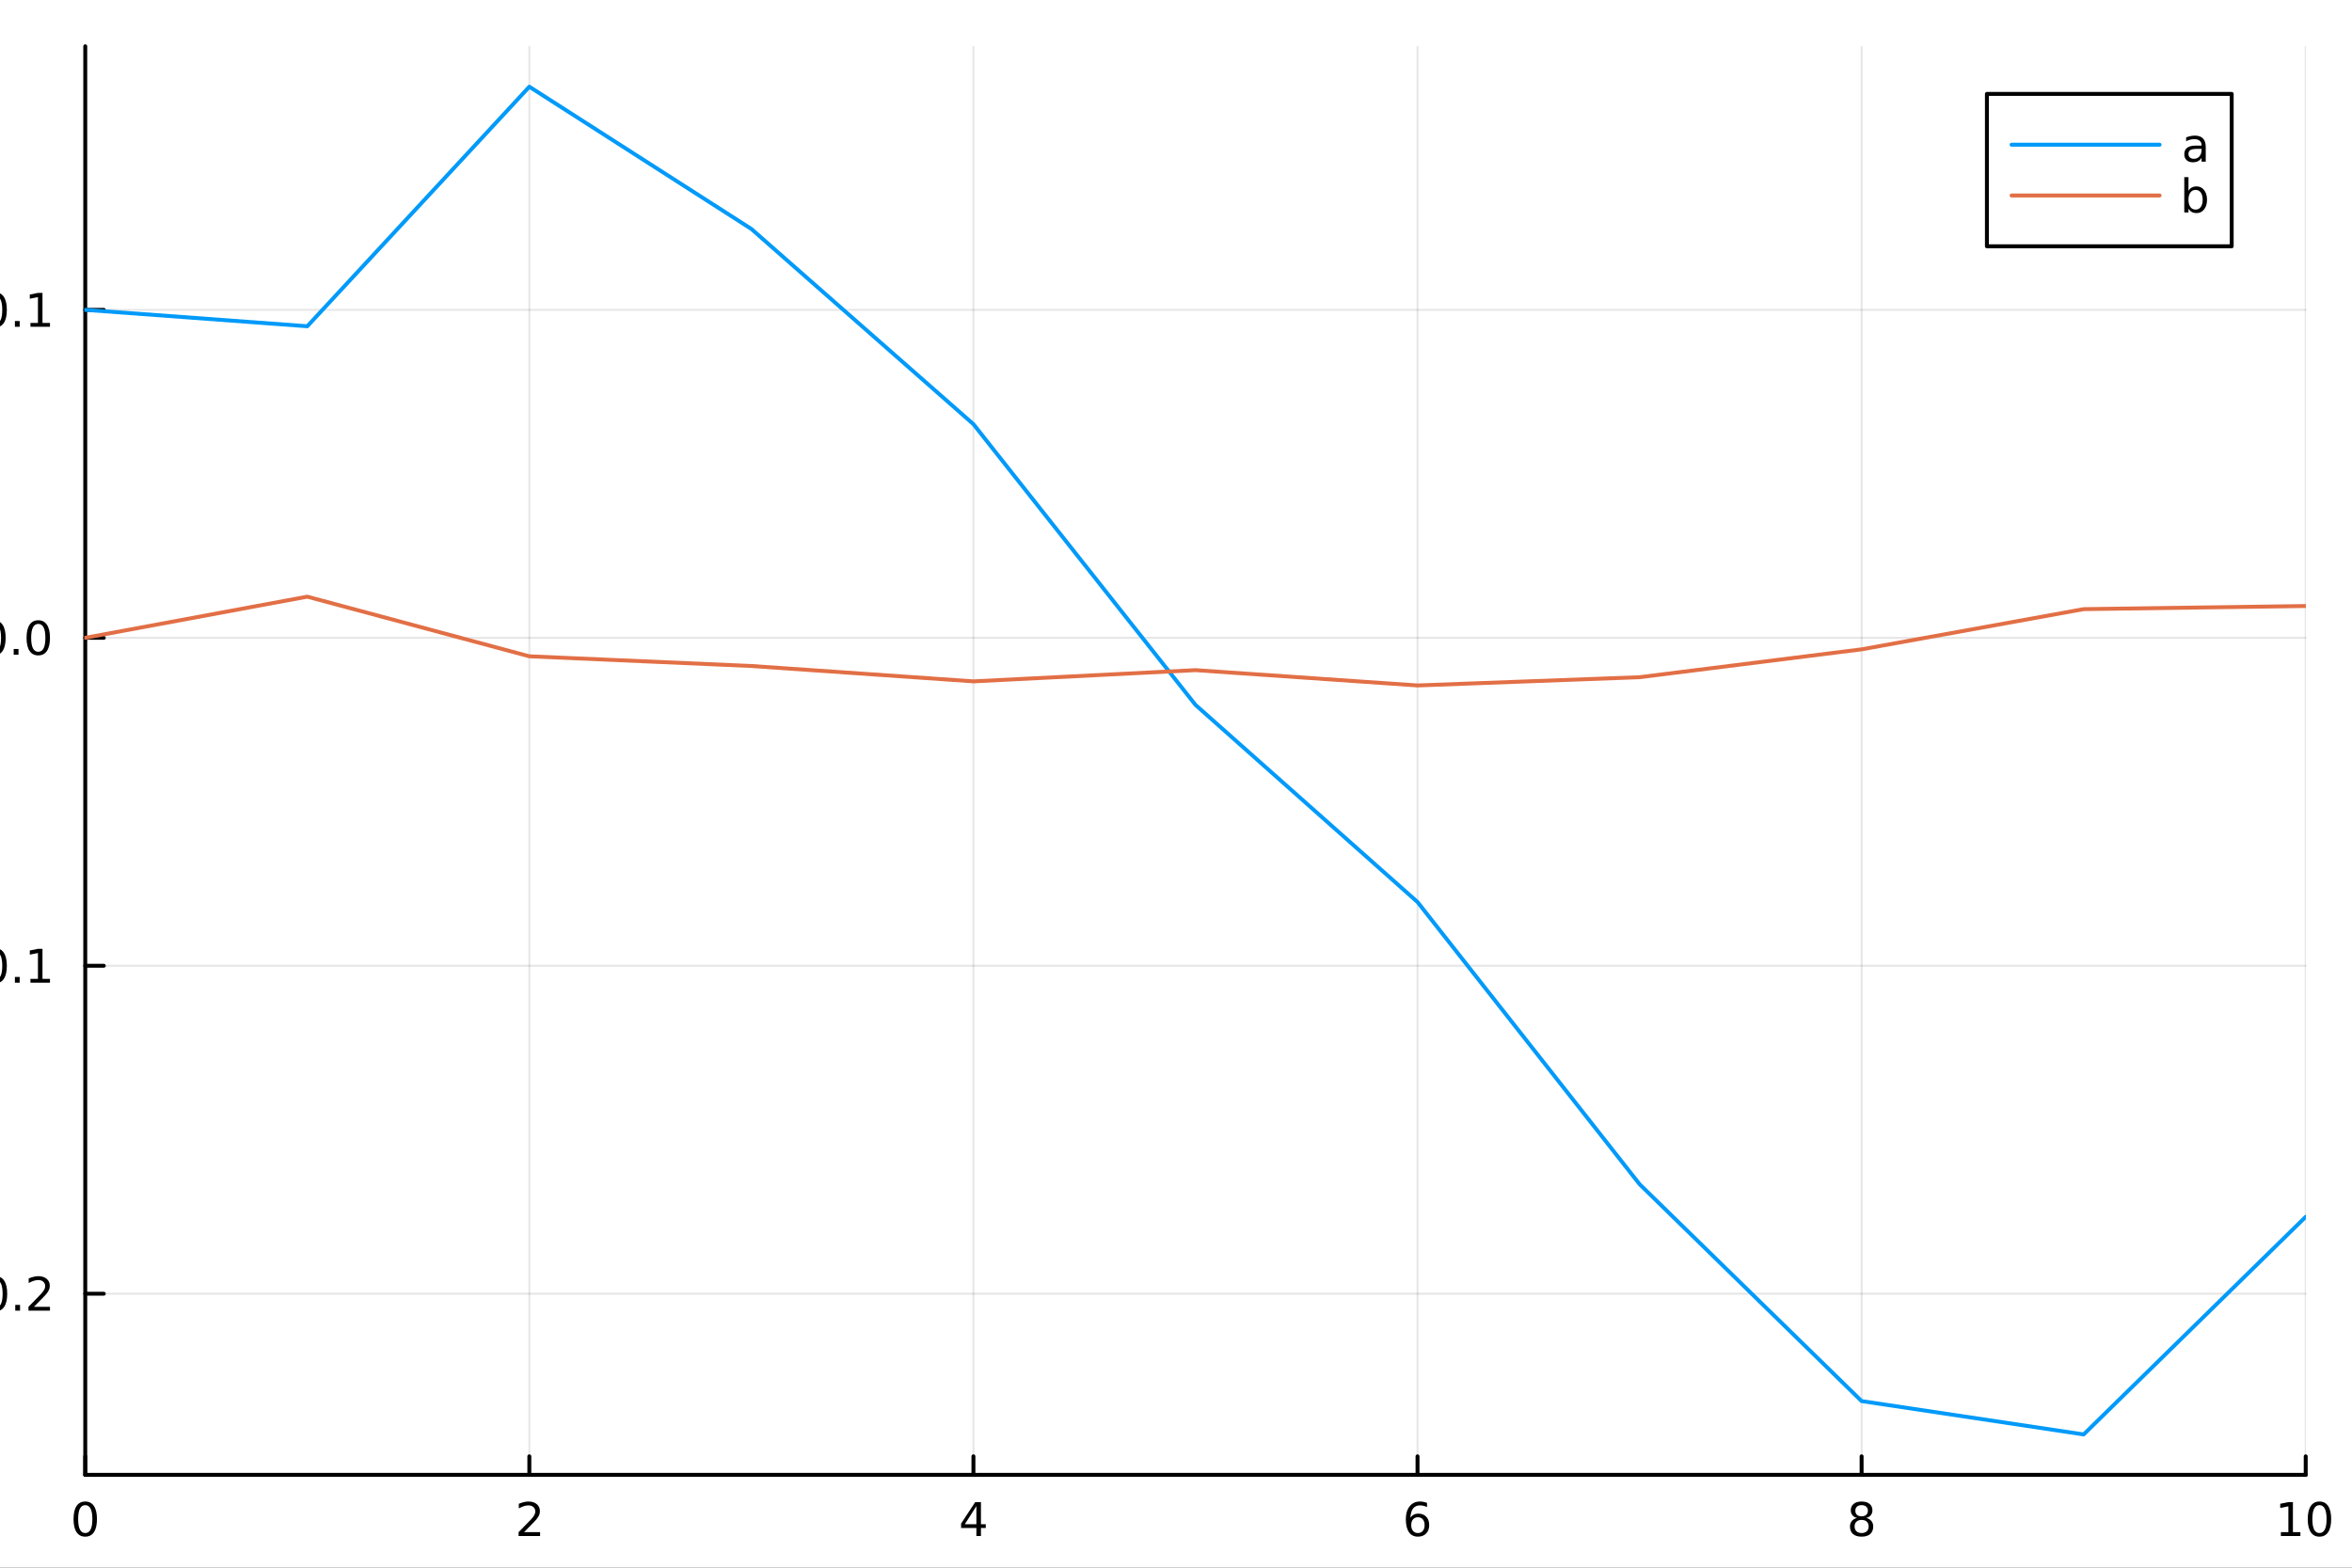 <?xml version="1.0" encoding="utf-8"?>
<svg xmlns="http://www.w3.org/2000/svg" xmlns:xlink="http://www.w3.org/1999/xlink" width="600" height="400" viewBox="0 0 2400 1600">
<rect x="0" y="0" width="2400" height="1600" fill="#333333" stroke="none"/>
<defs>
  <clipPath id="clip880">
    <rect x="0" y="0" width="2400" height="1600"/>
  </clipPath>
</defs>
<path clip-path="url(#clip880)" d="M0 1600 L2400 1600 L2400 0 L0 0  Z" fill="#ffffff" fill-rule="evenodd" fill-opacity="1"/>
<defs>
  <clipPath id="clip881">
    <rect x="480" y="0" width="1681" height="1600"/>
  </clipPath>
</defs>
<path clip-path="url(#clip880)" d="M86.992 1505.26 L2352.76 1505.26 L2352.76 47.244 L86.992 47.244  Z" fill="#ffffff" fill-rule="evenodd" fill-opacity="1"/>
<defs>
  <clipPath id="clip882">
    <rect x="86" y="47" width="2267" height="1459"/>
  </clipPath>
</defs>
<polyline clip-path="url(#clip882)" style="stroke:#000000; stroke-linecap:round; stroke-linejoin:round; stroke-width:2; stroke-opacity:0.1; fill:none" points="86.992,1505.26 86.992,47.244 "/>
<polyline clip-path="url(#clip882)" style="stroke:#000000; stroke-linecap:round; stroke-linejoin:round; stroke-width:2; stroke-opacity:0.1; fill:none" points="540.145,1505.26 540.145,47.244 "/>
<polyline clip-path="url(#clip882)" style="stroke:#000000; stroke-linecap:round; stroke-linejoin:round; stroke-width:2; stroke-opacity:0.1; fill:none" points="993.298,1505.26 993.298,47.244 "/>
<polyline clip-path="url(#clip882)" style="stroke:#000000; stroke-linecap:round; stroke-linejoin:round; stroke-width:2; stroke-opacity:0.1; fill:none" points="1446.45,1505.26 1446.45,47.244 "/>
<polyline clip-path="url(#clip882)" style="stroke:#000000; stroke-linecap:round; stroke-linejoin:round; stroke-width:2; stroke-opacity:0.1; fill:none" points="1899.6,1505.26 1899.6,47.244 "/>
<polyline clip-path="url(#clip882)" style="stroke:#000000; stroke-linecap:round; stroke-linejoin:round; stroke-width:2; stroke-opacity:0.1; fill:none" points="2352.76,1505.26 2352.76,47.244 "/>
<polyline clip-path="url(#clip880)" style="stroke:#000000; stroke-linecap:round; stroke-linejoin:round; stroke-width:4; stroke-opacity:1; fill:none" points="86.992,1505.26 2352.76,1505.26 "/>
<polyline clip-path="url(#clip880)" style="stroke:#000000; stroke-linecap:round; stroke-linejoin:round; stroke-width:4; stroke-opacity:1; fill:none" points="86.992,1505.26 86.992,1486.36 "/>
<polyline clip-path="url(#clip880)" style="stroke:#000000; stroke-linecap:round; stroke-linejoin:round; stroke-width:4; stroke-opacity:1; fill:none" points="540.145,1505.26 540.145,1486.36 "/>
<polyline clip-path="url(#clip880)" style="stroke:#000000; stroke-linecap:round; stroke-linejoin:round; stroke-width:4; stroke-opacity:1; fill:none" points="993.298,1505.26 993.298,1486.36 "/>
<polyline clip-path="url(#clip880)" style="stroke:#000000; stroke-linecap:round; stroke-linejoin:round; stroke-width:4; stroke-opacity:1; fill:none" points="1446.45,1505.26 1446.45,1486.36 "/>
<polyline clip-path="url(#clip880)" style="stroke:#000000; stroke-linecap:round; stroke-linejoin:round; stroke-width:4; stroke-opacity:1; fill:none" points="1899.6,1505.26 1899.6,1486.36 "/>
<polyline clip-path="url(#clip880)" style="stroke:#000000; stroke-linecap:round; stroke-linejoin:round; stroke-width:4; stroke-opacity:1; fill:none" points="2352.76,1505.26 2352.76,1486.36 "/>
<path clip-path="url(#clip880)" d="M86.992 1536.18 Q83.381 1536.18 81.552 1539.74 Q79.747 1543.28 79.747 1550.41 Q79.747 1557.52 81.552 1561.09 Q83.381 1564.63 86.992 1564.63 Q90.626 1564.63 92.432 1561.09 Q94.261 1557.52 94.261 1550.41 Q94.261 1543.28 92.432 1539.74 Q90.626 1536.18 86.992 1536.18 M86.992 1532.47 Q92.802 1532.47 95.858 1537.08 Q98.936 1541.66 98.936 1550.41 Q98.936 1559.14 95.858 1563.75 Q92.802 1568.33 86.992 1568.33 Q81.182 1568.33 78.103 1563.75 Q75.048 1559.14 75.048 1550.41 Q75.048 1541.66 78.103 1537.08 Q81.182 1532.47 86.992 1532.47 Z" fill="#000000" fill-rule="nonzero" fill-opacity="1" /><path clip-path="url(#clip880)" d="M534.798 1563.72 L551.117 1563.72 L551.117 1567.66 L529.173 1567.66 L529.173 1563.72 Q531.835 1560.97 536.418 1556.34 Q541.025 1551.69 542.205 1550.35 Q544.45 1547.82 545.33 1546.09 Q546.233 1544.33 546.233 1542.64 Q546.233 1539.88 544.288 1538.15 Q542.367 1536.41 539.265 1536.41 Q537.066 1536.41 534.613 1537.17 Q532.182 1537.94 529.404 1539.49 L529.404 1534.77 Q532.228 1533.63 534.682 1533.05 Q537.136 1532.47 539.173 1532.47 Q544.543 1532.47 547.737 1535.16 Q550.932 1537.85 550.932 1542.34 Q550.932 1544.47 550.122 1546.39 Q549.335 1548.28 547.228 1550.88 Q546.649 1551.55 543.548 1554.77 Q540.446 1557.96 534.798 1563.72 Z" fill="#000000" fill-rule="nonzero" fill-opacity="1" /><path clip-path="url(#clip880)" d="M996.307 1537.17 L984.501 1555.62 L996.307 1555.62 L996.307 1537.17 M995.08 1533.1 L1000.96 1533.1 L1000.96 1555.62 L1005.89 1555.62 L1005.89 1559.51 L1000.96 1559.51 L1000.96 1567.66 L996.307 1567.66 L996.307 1559.51 L980.705 1559.51 L980.705 1555 L995.08 1533.1 Z" fill="#000000" fill-rule="nonzero" fill-opacity="1" /><path clip-path="url(#clip880)" d="M1446.86 1548.52 Q1443.71 1548.52 1441.86 1550.67 Q1440.03 1552.82 1440.03 1556.57 Q1440.03 1560.3 1441.86 1562.47 Q1443.71 1564.63 1446.86 1564.63 Q1450 1564.63 1451.83 1562.47 Q1453.68 1560.3 1453.68 1556.57 Q1453.68 1552.82 1451.83 1550.67 Q1450 1548.52 1446.86 1548.52 M1456.14 1533.86 L1456.14 1538.12 Q1454.38 1537.29 1452.57 1536.85 Q1450.79 1536.41 1449.03 1536.41 Q1444.4 1536.41 1441.95 1539.53 Q1439.52 1542.66 1439.17 1548.98 Q1440.54 1546.97 1442.6 1545.9 Q1444.66 1544.81 1447.13 1544.81 Q1452.34 1544.81 1455.35 1547.98 Q1458.38 1551.13 1458.38 1556.57 Q1458.38 1561.9 1455.24 1565.11 Q1452.09 1568.33 1446.86 1568.33 Q1440.86 1568.33 1437.69 1563.75 Q1434.52 1559.14 1434.52 1550.41 Q1434.52 1542.22 1438.41 1537.36 Q1442.3 1532.47 1448.85 1532.47 Q1450.61 1532.47 1452.39 1532.82 Q1454.19 1533.17 1456.14 1533.86 Z" fill="#000000" fill-rule="nonzero" fill-opacity="1" /><path clip-path="url(#clip880)" d="M1899.6 1551.25 Q1896.27 1551.25 1894.35 1553.03 Q1892.45 1554.81 1892.45 1557.94 Q1892.45 1561.06 1894.35 1562.85 Q1896.27 1564.63 1899.6 1564.63 Q1902.94 1564.63 1904.86 1562.85 Q1906.78 1561.04 1906.78 1557.94 Q1906.78 1554.81 1904.86 1553.03 Q1902.96 1551.25 1899.6 1551.25 M1894.93 1549.26 Q1891.92 1548.52 1890.23 1546.46 Q1888.56 1544.4 1888.56 1541.43 Q1888.56 1537.29 1891.5 1534.88 Q1894.46 1532.47 1899.6 1532.47 Q1904.77 1532.47 1907.7 1534.88 Q1910.64 1537.29 1910.64 1541.43 Q1910.64 1544.4 1908.95 1546.46 Q1907.29 1548.52 1904.3 1549.26 Q1907.68 1550.04 1909.56 1552.34 Q1911.45 1554.63 1911.45 1557.94 Q1911.45 1562.96 1908.38 1565.65 Q1905.32 1568.33 1899.6 1568.33 Q1893.89 1568.33 1890.81 1565.65 Q1887.75 1562.96 1887.75 1557.94 Q1887.75 1554.63 1889.65 1552.34 Q1891.55 1550.04 1894.93 1549.26 M1893.21 1541.87 Q1893.21 1544.56 1894.88 1546.06 Q1896.57 1547.57 1899.6 1547.57 Q1902.61 1547.57 1904.3 1546.06 Q1906.02 1544.56 1906.02 1541.87 Q1906.02 1539.19 1904.3 1537.68 Q1902.61 1536.18 1899.6 1536.18 Q1896.57 1536.18 1894.88 1537.68 Q1893.21 1539.19 1893.21 1541.87 Z" fill="#000000" fill-rule="nonzero" fill-opacity="1" /><path clip-path="url(#clip880)" d="M2327.44 1563.72 L2335.08 1563.72 L2335.08 1537.36 L2326.77 1539.03 L2326.77 1534.77 L2335.04 1533.1 L2339.71 1533.1 L2339.71 1563.72 L2347.35 1563.72 L2347.35 1567.66 L2327.44 1567.66 L2327.44 1563.72 Z" fill="#000000" fill-rule="nonzero" fill-opacity="1" /><path clip-path="url(#clip880)" d="M2366.8 1536.18 Q2363.18 1536.18 2361.36 1539.74 Q2359.55 1543.28 2359.55 1550.41 Q2359.55 1557.52 2361.36 1561.09 Q2363.18 1564.63 2366.8 1564.63 Q2370.43 1564.63 2372.23 1561.09 Q2374.06 1557.52 2374.06 1550.41 Q2374.06 1543.28 2372.23 1539.74 Q2370.43 1536.18 2366.8 1536.18 M2366.8 1532.47 Q2372.61 1532.47 2375.66 1537.08 Q2378.74 1541.66 2378.74 1550.41 Q2378.74 1559.14 2375.66 1563.75 Q2372.61 1568.33 2366.8 1568.33 Q2360.99 1568.33 2357.91 1563.75 Q2354.85 1559.14 2354.85 1550.41 Q2354.85 1541.66 2357.91 1537.08 Q2360.99 1532.47 2366.8 1532.47 Z" fill="#000000" fill-rule="nonzero" fill-opacity="1" /><path clip-path="url(#clip880)" d="M1218.94 1604.35 L1218.94 1614.48 L1231 1614.48 L1231 1619.03 L1218.94 1619.03 L1218.94 1638.38 Q1218.94 1642.74 1220.11 1643.98 Q1221.32 1645.22 1224.98 1645.22 L1231 1645.22 L1231 1650.12 L1224.98 1650.12 Q1218.2 1650.12 1215.62 1647.61 Q1213.05 1645.06 1213.05 1638.38 L1213.05 1619.03 L1208.75 1619.03 L1208.75 1614.48 L1213.05 1614.48 L1213.05 1604.35 L1218.94 1604.35 Z" fill="#000000" fill-rule="nonzero" fill-opacity="1" /><polyline clip-path="url(#clip882)" style="stroke:#000000; stroke-linecap:round; stroke-linejoin:round; stroke-width:2; stroke-opacity:0.1; fill:none" points="86.992,1320.39 2352.76,1320.39 "/>
<polyline clip-path="url(#clip882)" style="stroke:#000000; stroke-linecap:round; stroke-linejoin:round; stroke-width:2; stroke-opacity:0.1; fill:none" points="86.992,985.673 2352.76,985.673 "/>
<polyline clip-path="url(#clip882)" style="stroke:#000000; stroke-linecap:round; stroke-linejoin:round; stroke-width:2; stroke-opacity:0.1; fill:none" points="86.992,650.958 2352.76,650.958 "/>
<polyline clip-path="url(#clip882)" style="stroke:#000000; stroke-linecap:round; stroke-linejoin:round; stroke-width:2; stroke-opacity:0.1; fill:none" points="86.992,316.242 2352.76,316.242 "/>
<polyline clip-path="url(#clip880)" style="stroke:#000000; stroke-linecap:round; stroke-linejoin:round; stroke-width:4; stroke-opacity:1; fill:none" points="86.992,1505.26 86.992,47.244 "/>
<polyline clip-path="url(#clip880)" style="stroke:#000000; stroke-linecap:round; stroke-linejoin:round; stroke-width:4; stroke-opacity:1; fill:none" points="86.992,1320.39 105.89,1320.39 "/>
<polyline clip-path="url(#clip880)" style="stroke:#000000; stroke-linecap:round; stroke-linejoin:round; stroke-width:4; stroke-opacity:1; fill:none" points="86.992,985.673 105.89,985.673 "/>
<polyline clip-path="url(#clip880)" style="stroke:#000000; stroke-linecap:round; stroke-linejoin:round; stroke-width:4; stroke-opacity:1; fill:none" points="86.992,650.958 105.89,650.958 "/>
<polyline clip-path="url(#clip880)" style="stroke:#000000; stroke-linecap:round; stroke-linejoin:round; stroke-width:4; stroke-opacity:1; fill:none" points="86.992,316.242 105.89,316.242 "/>
<path clip-path="url(#clip880)" d="M-54.355 1320.84 L-24.679 1320.84 L-24.679 1324.77 L-54.355 1324.77 L-54.355 1320.84 Z" fill="#000000" fill-rule="nonzero" fill-opacity="1" /><path clip-path="url(#clip880)" d="M-4.586 1306.19 Q-8.197 1306.19 -10.026 1309.75 Q-11.832 1313.29 -11.832 1320.42 Q-11.832 1327.53 -10.026 1331.09 Q-8.197 1334.64 -4.586 1334.64 Q-0.952 1334.64 0.854 1331.09 Q2.682 1327.53 2.682 1320.42 Q2.682 1313.29 0.854 1309.75 Q-0.952 1306.19 -4.586 1306.19 M-4.586 1302.48 Q1.224 1302.48 4.279 1307.09 Q7.358 1311.67 7.358 1320.42 Q7.358 1329.15 4.279 1333.76 Q1.224 1338.34 -4.586 1338.34 Q-10.396 1338.34 -13.475 1333.76 Q-16.531 1329.15 -16.531 1320.42 Q-16.531 1311.67 -13.475 1307.09 Q-10.396 1302.48 -4.586 1302.48 Z" fill="#000000" fill-rule="nonzero" fill-opacity="1" /><path clip-path="url(#clip880)" d="M15.576 1331.79 L20.46 1331.79 L20.46 1337.67 L15.576 1337.67 L15.576 1331.79 Z" fill="#000000" fill-rule="nonzero" fill-opacity="1" /><path clip-path="url(#clip880)" d="M34.673 1333.73 L50.992 1333.73 L50.992 1337.67 L29.048 1337.67 L29.048 1333.73 Q31.71 1330.98 36.293 1326.35 Q40.9 1321.7 42.08 1320.35 Q44.325 1317.83 45.205 1316.09 Q46.108 1314.33 46.108 1312.65 Q46.108 1309.89 44.163 1308.15 Q42.242 1306.42 39.14 1306.42 Q36.941 1306.42 34.488 1307.18 Q32.057 1307.95 29.279 1309.5 L29.279 1304.77 Q32.103 1303.64 34.557 1303.06 Q37.011 1302.48 39.048 1302.48 Q44.418 1302.48 47.612 1305.17 Q50.807 1307.85 50.807 1312.34 Q50.807 1314.47 49.997 1316.4 Q49.21 1318.29 47.103 1320.89 Q46.525 1321.56 43.423 1324.77 Q40.321 1327.97 34.673 1333.73 Z" fill="#000000" fill-rule="nonzero" fill-opacity="1" /><path clip-path="url(#clip880)" d="M-54.725 986.124 L-25.049 986.124 L-25.049 990.059 L-54.725 990.059 L-54.725 986.124 Z" fill="#000000" fill-rule="nonzero" fill-opacity="1" /><path clip-path="url(#clip880)" d="M-4.957 971.472 Q-8.568 971.472 -10.396 975.036 Q-12.202 978.578 -12.202 985.708 Q-12.202 992.814 -10.396 996.379 Q-8.568 999.92 -4.957 999.92 Q-1.322 999.92 0.483 996.379 Q2.312 992.814 2.312 985.708 Q2.312 978.578 0.483 975.036 Q-1.322 971.472 -4.957 971.472 M-4.957 967.768 Q0.854 967.768 3.909 972.374 Q6.988 976.958 6.988 985.708 Q6.988 994.434 3.909 999.041 Q0.854 1003.62 -4.957 1003.62 Q-10.767 1003.62 -13.845 999.041 Q-16.901 994.434 -16.901 985.708 Q-16.901 976.958 -13.845 972.374 Q-10.767 967.768 -4.957 967.768 Z" fill="#000000" fill-rule="nonzero" fill-opacity="1" /><path clip-path="url(#clip880)" d="M15.205 997.073 L20.09 997.073 L20.09 1002.95 L15.205 1002.95 L15.205 997.073 Z" fill="#000000" fill-rule="nonzero" fill-opacity="1" /><path clip-path="url(#clip880)" d="M31.085 999.018 L38.724 999.018 L38.724 972.652 L30.413 974.319 L30.413 970.06 L38.677 968.393 L43.353 968.393 L43.353 999.018 L50.992 999.018 L50.992 1002.95 L31.085 1002.95 L31.085 999.018 Z" fill="#000000" fill-rule="nonzero" fill-opacity="1" /><path clip-path="url(#clip880)" d="M-6.183 636.756 Q-9.795 636.756 -11.623 640.321 Q-13.429 643.863 -13.429 650.992 Q-13.429 658.099 -11.623 661.663 Q-9.795 665.205 -6.183 665.205 Q-2.549 665.205 -0.744 661.663 Q1.085 658.099 1.085 650.992 Q1.085 643.863 -0.744 640.321 Q-2.549 636.756 -6.183 636.756 M-6.183 633.053 Q-0.373 633.053 2.682 637.659 Q5.761 642.242 5.761 650.992 Q5.761 659.719 2.682 664.326 Q-0.373 668.909 -6.183 668.909 Q-11.994 668.909 -15.072 664.326 Q-18.128 659.719 -18.128 650.992 Q-18.128 642.242 -15.072 637.659 Q-11.994 633.053 -6.183 633.053 Z" fill="#000000" fill-rule="nonzero" fill-opacity="1" /><path clip-path="url(#clip880)" d="M13.978 662.358 L18.863 662.358 L18.863 668.238 L13.978 668.238 L13.978 662.358 Z" fill="#000000" fill-rule="nonzero" fill-opacity="1" /><path clip-path="url(#clip880)" d="M39.048 636.756 Q35.437 636.756 33.608 640.321 Q31.802 643.863 31.802 650.992 Q31.802 658.099 33.608 661.663 Q35.437 665.205 39.048 665.205 Q42.682 665.205 44.487 661.663 Q46.316 658.099 46.316 650.992 Q46.316 643.863 44.487 640.321 Q42.682 636.756 39.048 636.756 M39.048 633.053 Q44.858 633.053 47.913 637.659 Q50.992 642.242 50.992 650.992 Q50.992 659.719 47.913 664.326 Q44.858 668.909 39.048 668.909 Q33.238 668.909 30.159 664.326 Q27.103 659.719 27.103 650.992 Q27.103 642.242 30.159 637.659 Q33.238 633.053 39.048 633.053 Z" fill="#000000" fill-rule="nonzero" fill-opacity="1" /><path clip-path="url(#clip880)" d="M-4.957 302.041 Q-8.568 302.041 -10.396 305.606 Q-12.202 309.147 -12.202 316.277 Q-12.202 323.383 -10.396 326.948 Q-8.568 330.49 -4.957 330.49 Q-1.322 330.49 0.483 326.948 Q2.312 323.383 2.312 316.277 Q2.312 309.147 0.483 305.606 Q-1.322 302.041 -4.957 302.041 M-4.957 298.337 Q0.854 298.337 3.909 302.944 Q6.988 307.527 6.988 316.277 Q6.988 325.004 3.909 329.61 Q0.854 334.193 -4.957 334.193 Q-10.767 334.193 -13.845 329.61 Q-16.901 325.004 -16.901 316.277 Q-16.901 307.527 -13.845 302.944 Q-10.767 298.337 -4.957 298.337 Z" fill="#000000" fill-rule="nonzero" fill-opacity="1" /><path clip-path="url(#clip880)" d="M15.205 327.643 L20.09 327.643 L20.09 333.522 L15.205 333.522 L15.205 327.643 Z" fill="#000000" fill-rule="nonzero" fill-opacity="1" /><path clip-path="url(#clip880)" d="M31.085 329.587 L38.724 329.587 L38.724 303.221 L30.413 304.888 L30.413 300.629 L38.677 298.962 L43.353 298.962 L43.353 329.587 L50.992 329.587 L50.992 333.522 L31.085 333.522 L31.085 329.587 Z" fill="#000000" fill-rule="nonzero" fill-opacity="1" /><polyline clip-path="url(#clip882)" style="stroke:#009af9; stroke-linecap:round; stroke-linejoin:round; stroke-width:4; stroke-opacity:1; fill:none" points="86.992,316.242 313.569,332.978 540.145,88.509 766.721,233.692 993.298,432.918 1219.87,719.41 1446.45,920.622 1673.03,1208.6 1899.6,1429.98 2126.18,1464 2352.76,1241.89 "/>
<polyline clip-path="url(#clip882)" style="stroke:#e26f46; stroke-linecap:round; stroke-linejoin:round; stroke-width:4; stroke-opacity:1; fill:none" points="86.992,650.958 313.569,608.963 540.145,669.838 766.721,679.726 993.298,695.407 1219.87,683.963 1446.45,699.58 1673.03,691.162 1899.6,662.726 2126.18,621.691 2352.76,618.507 "/>
<path clip-path="url(#clip880)" d="M2027.46 251.365 L2277.23 251.365 L2277.23 95.845 L2027.46 95.845  Z" fill="#ffffff" fill-rule="evenodd" fill-opacity="1"/>
<polyline clip-path="url(#clip880)" style="stroke:#000000; stroke-linecap:round; stroke-linejoin:round; stroke-width:4; stroke-opacity:1; fill:none" points="2027.46,251.365 2277.23,251.365 2277.23,95.845 2027.46,95.845 2027.46,251.365 "/>
<polyline clip-path="url(#clip880)" style="stroke:#009af9; stroke-linecap:round; stroke-linejoin:round; stroke-width:4; stroke-opacity:1; fill:none" points="2052.63,147.685 2203.69,147.685 "/>
<path clip-path="url(#clip880)" d="M2242.26 151.932 Q2237.1 151.932 2235.11 153.113 Q2233.12 154.293 2233.12 157.141 Q2233.12 159.409 2234.6 160.752 Q2236.11 162.071 2238.68 162.071 Q2242.22 162.071 2244.35 159.571 Q2246.5 157.048 2246.5 152.881 L2246.5 151.932 L2242.26 151.932 M2250.76 150.173 L2250.76 164.965 L2246.5 164.965 L2246.5 161.029 Q2245.04 163.391 2242.87 164.525 Q2240.69 165.636 2237.54 165.636 Q2233.56 165.636 2231.2 163.414 Q2228.86 161.168 2228.86 157.418 Q2228.86 153.043 2231.78 150.821 Q2234.72 148.599 2240.53 148.599 L2246.5 148.599 L2246.5 148.182 Q2246.5 145.243 2244.56 143.645 Q2242.63 142.025 2239.14 142.025 Q2236.92 142.025 2234.81 142.557 Q2232.7 143.09 2230.76 144.155 L2230.76 140.219 Q2233.1 139.317 2235.3 138.877 Q2237.5 138.414 2239.58 138.414 Q2245.2 138.414 2247.98 141.33 Q2250.76 144.247 2250.76 150.173 Z" fill="#000000" fill-rule="nonzero" fill-opacity="1" /><polyline clip-path="url(#clip880)" style="stroke:#e26f46; stroke-linecap:round; stroke-linejoin:round; stroke-width:4; stroke-opacity:1; fill:none" points="2052.63,199.525 2203.69,199.525 "/>
<path clip-path="url(#clip880)" d="M2247.63 203.865 Q2247.63 199.166 2245.69 196.504 Q2243.77 193.819 2240.39 193.819 Q2237.01 193.819 2235.06 196.504 Q2233.14 199.166 2233.14 203.865 Q2233.14 208.564 2235.06 211.249 Q2237.01 213.911 2240.39 213.911 Q2243.77 213.911 2245.69 211.249 Q2247.63 208.564 2247.63 203.865 M2233.14 194.814 Q2234.49 192.499 2236.52 191.388 Q2238.58 190.254 2241.43 190.254 Q2246.15 190.254 2249.09 194.004 Q2252.06 197.754 2252.06 203.865 Q2252.06 209.976 2249.09 213.726 Q2246.15 217.476 2241.43 217.476 Q2238.58 217.476 2236.52 216.365 Q2234.49 215.231 2233.14 212.916 L2233.14 216.805 L2228.86 216.805 L2228.86 180.786 L2233.14 180.786 L2233.14 194.814 Z" fill="#000000" fill-rule="nonzero" fill-opacity="1" /></svg>
